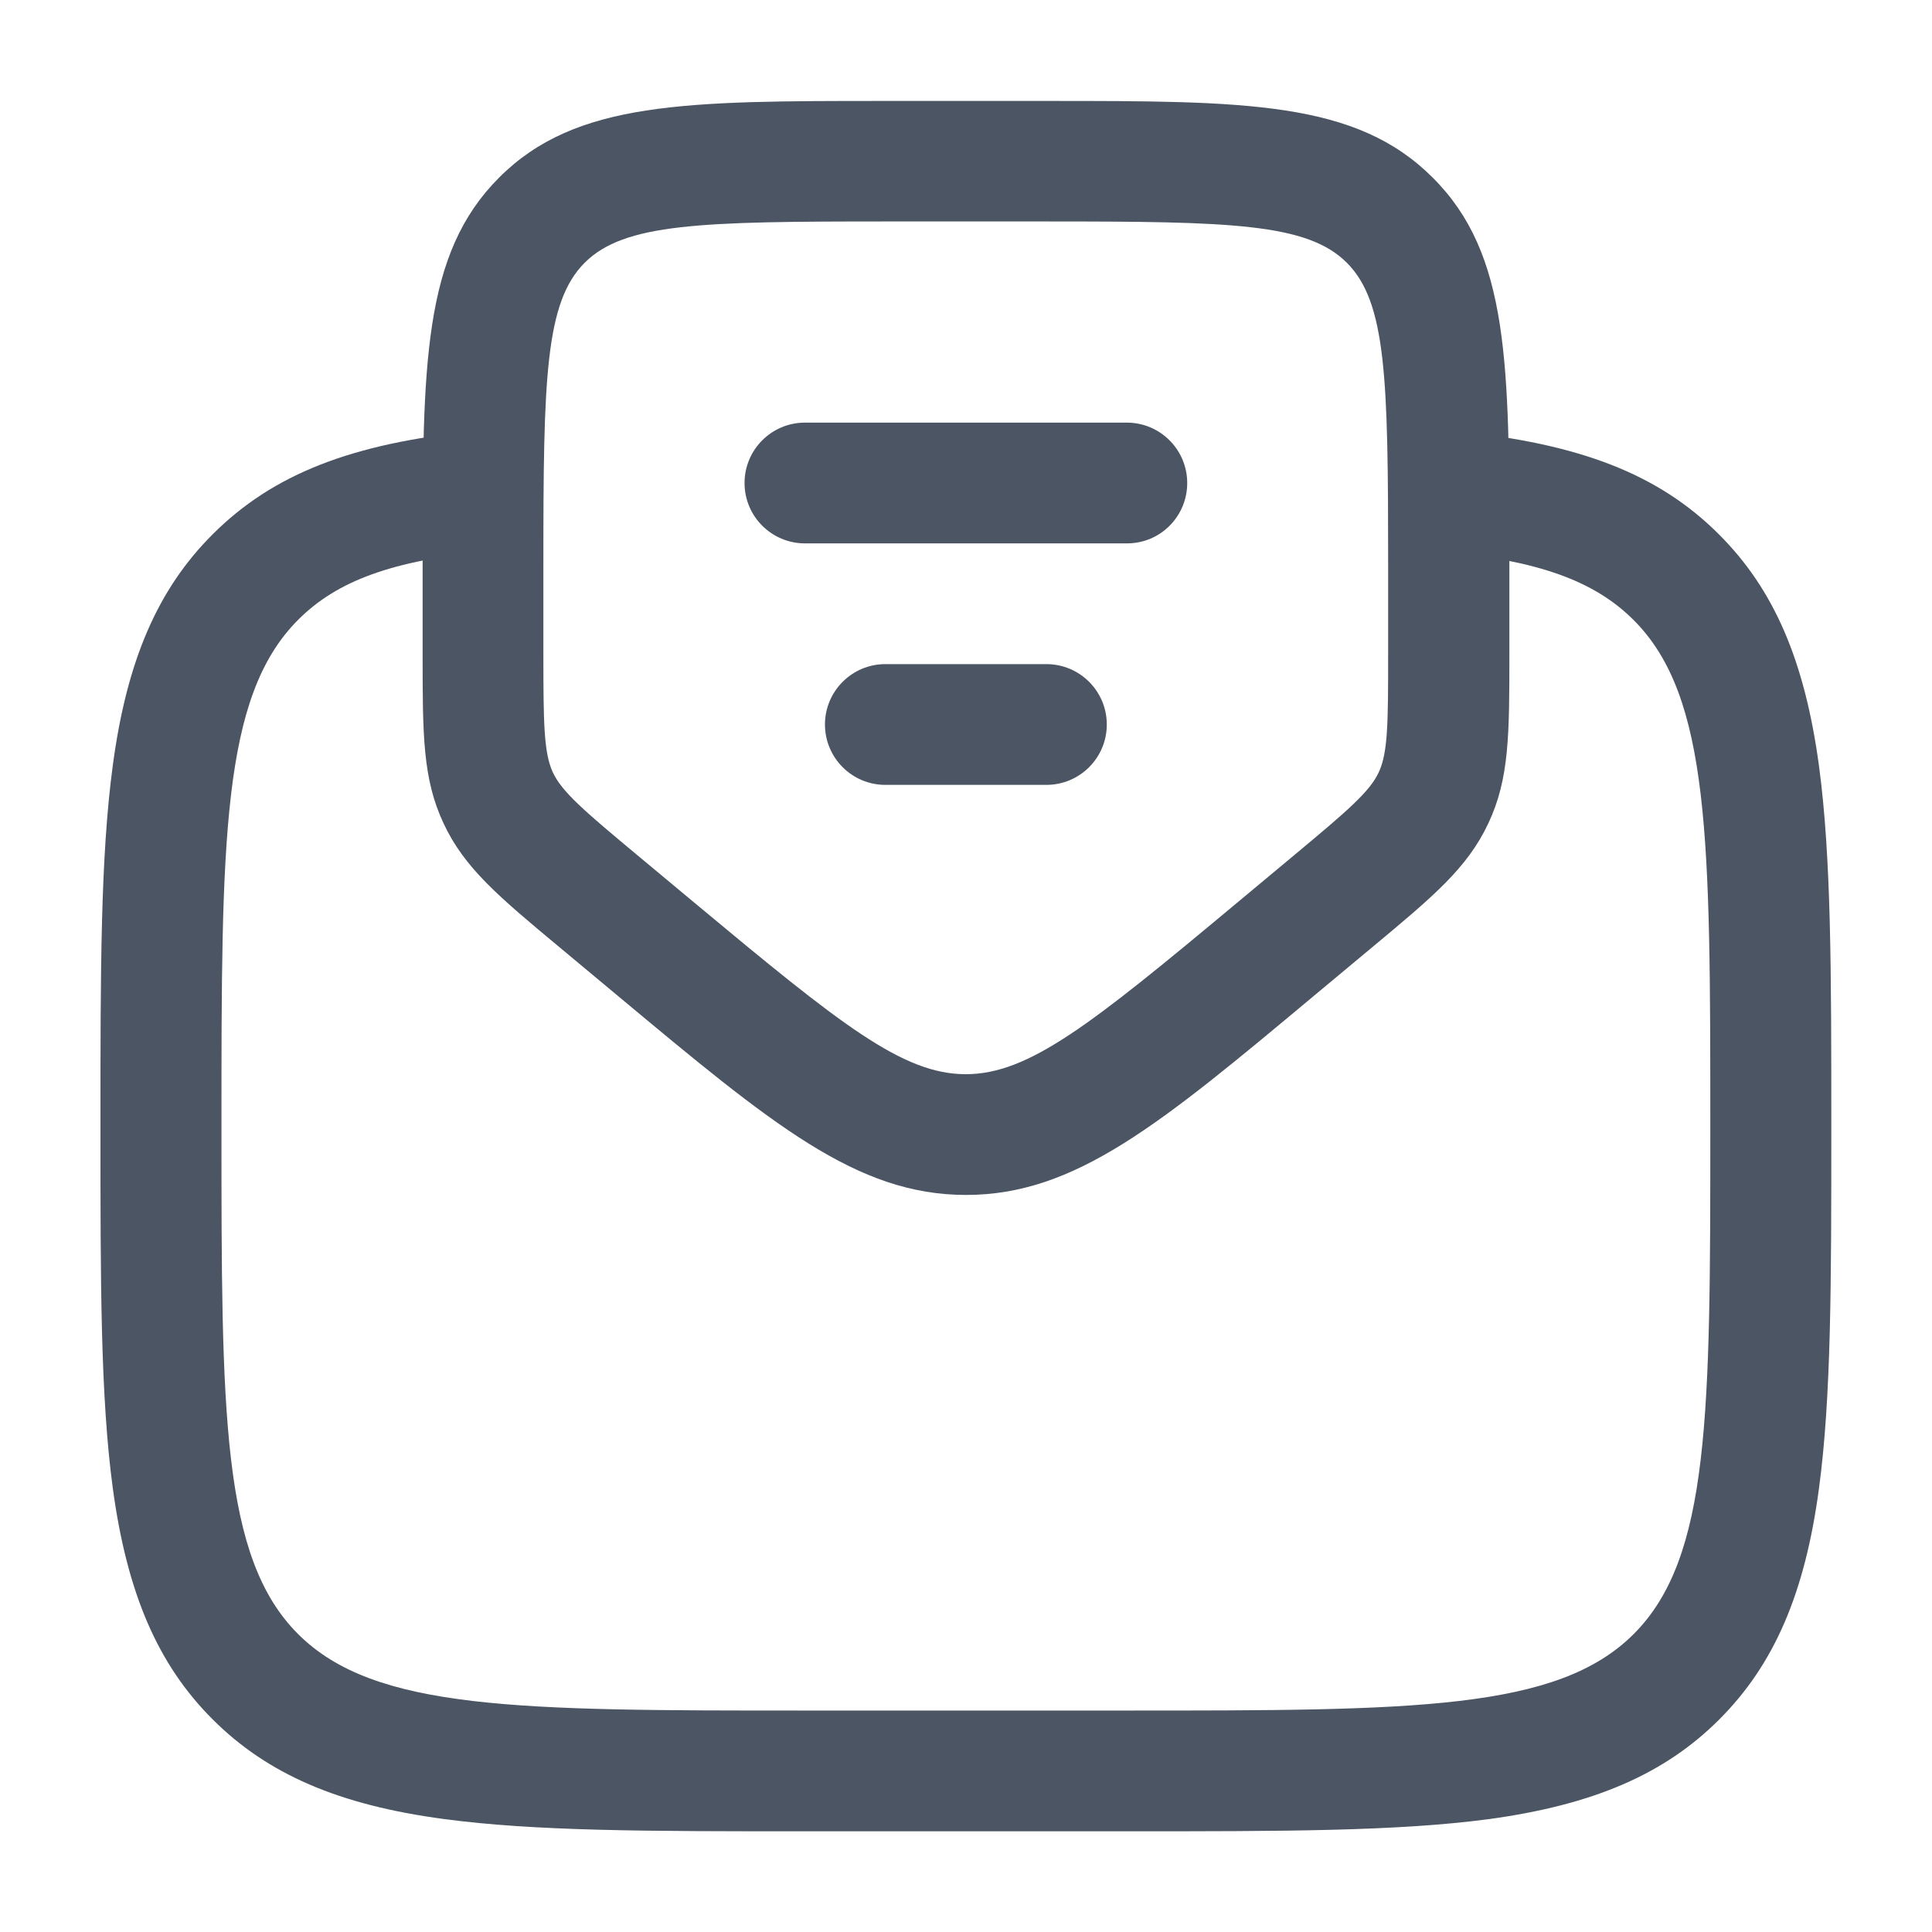 <svg width="16" height="16" viewBox="0 0 16 16" fill="none" xmlns="http://www.w3.org/2000/svg">
<g clip-path="url(#clip0_52_7662)">
<path d="M9.334 15.166H6.666C5.37 15.166 4.432 15.166 3.674 15.064C2.804 14.948 2.214 14.692 1.76 14.238C1.306 13.784 1.052 13.194 0.934 12.324C0.832 11.564 0.832 10.628 0.832 9.332C0.832 8.036 0.832 7.098 0.934 6.34C1.05 5.47 1.306 4.88 1.76 4.426C2.26 3.926 2.914 3.67 3.95 3.568L4.048 4.564C3.252 4.642 2.792 4.808 2.468 5.134C1.834 5.77 1.834 6.96 1.834 9.334C1.834 11.706 1.834 12.898 2.468 13.532C3.102 14.166 4.294 14.166 6.666 14.166H9.332C11.706 14.166 12.896 14.166 13.53 13.532C14.164 12.898 14.164 11.706 14.164 9.334C14.164 6.96 14.164 5.77 13.53 5.136C13.204 4.81 12.746 4.646 11.95 4.566L12.048 3.57C13.084 3.672 13.74 3.928 14.238 4.428C14.692 4.882 14.946 5.472 15.064 6.342C15.166 7.102 15.166 8.038 15.166 9.334C15.166 10.63 15.166 11.568 15.064 12.326C14.948 13.196 14.692 13.786 14.238 14.24C13.784 14.694 13.194 14.948 12.324 15.066C11.566 15.166 10.63 15.166 9.334 15.166Z" fill="#4B5563"/>
<path d="M9.334 4.5H6.666C6.39 4.5 6.166 4.276 6.166 4C6.166 3.724 6.39 3.5 6.666 3.5H9.332C9.608 3.5 9.832 3.724 9.832 4C9.832 4.276 9.61 4.5 9.334 4.5ZM8.666 6.5H7.332C7.056 6.5 6.832 6.276 6.832 6C6.832 5.724 7.056 5.5 7.332 5.5H8.666C8.942 5.5 9.166 5.724 9.166 6C9.166 6.276 8.942 6.5 8.666 6.5Z" fill="#4B5563"/>
<path d="M8 9.896C7.094 9.896 6.394 9.312 5.12 8.25L4.64 7.85C4.128 7.424 3.846 7.188 3.674 6.82C3.5 6.45 3.5 6.084 3.5 5.418V4.668C3.5 3.014 3.5 2.104 4.134 1.47C4.768 0.836 5.68 0.836 7.332 0.836H8.666C10.32 0.836 11.23 0.836 11.864 1.47C12.5 2.102 12.5 3.014 12.5 4.666V5.416C12.5 6.082 12.5 6.448 12.326 6.818C12.152 7.188 11.872 7.422 11.36 7.848L10.88 8.248C9.606 9.312 8.906 9.896 8 9.896ZM7.334 1.834C5.804 1.834 5.17 1.848 4.842 2.176C4.514 2.504 4.5 3.138 4.5 4.668V5.418C4.5 5.994 4.504 6.234 4.578 6.396C4.654 6.558 4.836 6.714 5.278 7.082L5.758 7.482C6.966 8.488 7.476 8.896 7.998 8.896C8.52 8.896 9.032 8.488 10.238 7.482L10.718 7.082C11.16 6.714 11.344 6.556 11.418 6.396C11.494 6.234 11.496 5.994 11.496 5.418V4.668C11.496 3.138 11.482 2.504 11.154 2.176C10.826 1.848 10.192 1.834 8.662 1.834H7.334Z" fill="#4B5563"/>
</g>
<defs>
<clipPath id="clip0_52_7662">
<rect width="16" height="16" fill="white"/>
</clipPath>
</defs>
</svg>
